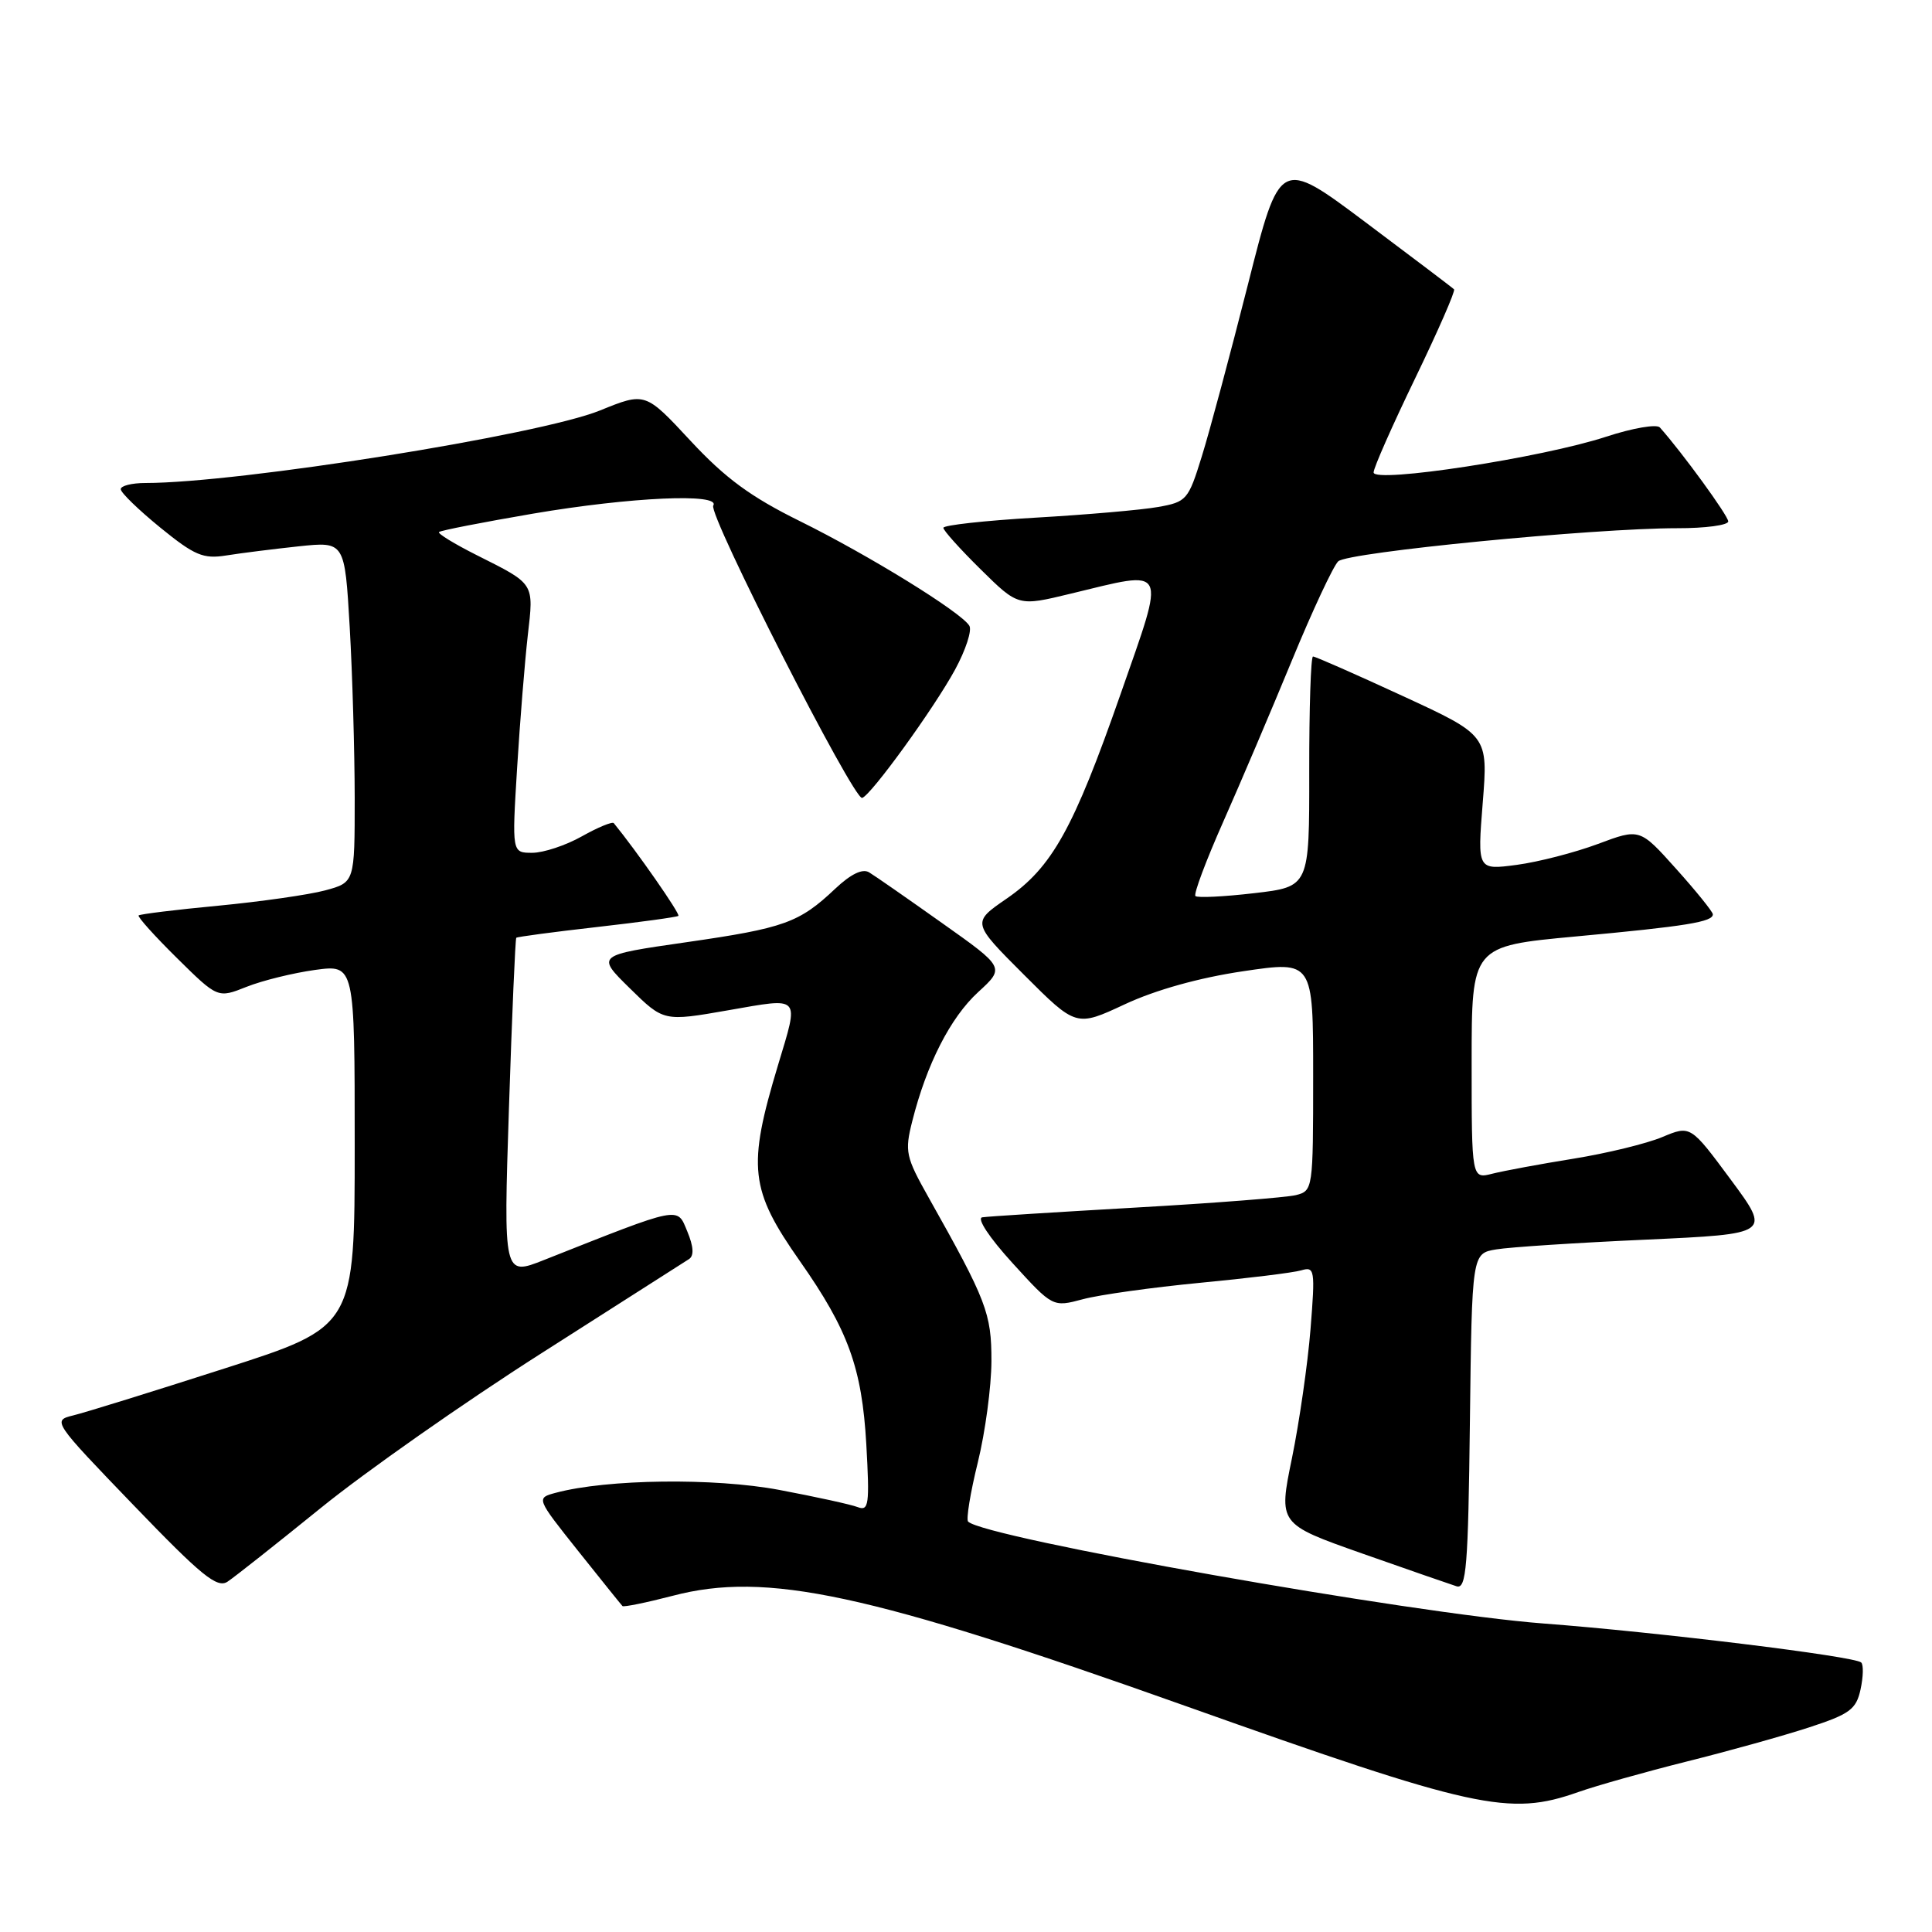 <?xml version="1.0" encoding="UTF-8" standalone="no"?>
<!DOCTYPE svg PUBLIC "-//W3C//DTD SVG 1.1//EN" "http://www.w3.org/Graphics/SVG/1.1/DTD/svg11.dtd" >
<svg xmlns="http://www.w3.org/2000/svg" xmlns:xlink="http://www.w3.org/1999/xlink" version="1.1" viewBox="0 0 256 256">
 <g >
 <path fill="currentColor"
d=" M 209.12 237.46 C 211.53 236.61 218.00 234.79 223.50 233.41 C 229.00 232.04 236.28 230.01 239.68 228.90 C 245.10 227.13 245.95 226.51 246.53 223.87 C 246.89 222.21 246.94 220.60 246.62 220.29 C 245.80 219.47 219.69 216.27 204.50 215.12 C 187.13 213.81 130.43 203.77 128.28 201.62 C 128.00 201.33 128.57 197.81 129.56 193.80 C 130.55 189.78 131.36 183.74 131.37 180.37 C 131.38 174.02 130.74 172.35 123.06 158.70 C 120.01 153.28 119.86 152.60 120.88 148.56 C 122.78 141.01 125.94 134.83 129.60 131.47 C 133.16 128.21 133.16 128.21 124.83 122.31 C 120.25 119.06 115.90 116.03 115.16 115.59 C 114.29 115.06 112.74 115.81 110.66 117.77 C 105.90 122.27 103.93 122.98 90.94 124.85 C 78.99 126.57 78.99 126.57 83.46 130.96 C 87.94 135.36 87.94 135.36 96.47 133.87 C 106.24 132.17 105.90 131.80 103.09 141.14 C 99.01 154.68 99.34 157.63 106.00 167.12 C 112.39 176.23 114.21 181.24 114.79 191.37 C 115.24 199.39 115.12 200.26 113.65 199.70 C 112.75 199.35 108.07 198.33 103.25 197.42 C 94.65 195.80 80.44 195.98 73.65 197.80 C 71.03 198.50 71.03 198.50 76.60 205.50 C 79.67 209.35 82.31 212.64 82.48 212.81 C 82.64 212.97 85.64 212.36 89.14 211.45 C 101.56 208.19 115.01 211.08 157.11 226.06 C 195.50 239.71 199.97 240.69 209.12 237.46 Z  M 42.50 199.82 C 48.39 195.04 61.54 185.81 71.73 179.32 C 81.93 172.82 90.73 167.20 91.29 166.84 C 91.98 166.40 91.91 165.19 91.07 163.17 C 89.69 159.85 90.41 159.70 72.10 166.95 C 66.71 169.09 66.71 169.09 67.44 146.79 C 67.84 134.53 68.28 124.39 68.41 124.26 C 68.54 124.13 73.34 123.49 79.07 122.84 C 84.81 122.19 89.68 121.52 89.89 121.36 C 90.18 121.13 84.36 112.77 81.33 109.07 C 81.14 108.84 79.23 109.62 77.10 110.82 C 74.97 112.02 72.01 113.00 70.53 113.00 C 67.83 113.00 67.83 113.00 68.52 101.75 C 68.90 95.56 69.54 87.68 69.93 84.23 C 70.74 77.17 70.91 77.45 63.15 73.55 C 60.21 72.07 57.97 70.70 58.17 70.50 C 58.37 70.29 63.98 69.20 70.63 68.06 C 83.56 65.86 95.54 65.32 94.51 66.99 C 93.80 68.13 113.13 106.07 114.24 105.73 C 115.43 105.36 123.73 93.90 126.54 88.75 C 127.96 86.14 128.82 83.51 128.44 82.91 C 127.32 81.09 115.07 73.54 106.00 69.06 C 99.46 65.83 96.11 63.37 91.50 58.41 C 85.50 51.95 85.50 51.95 79.50 54.39 C 71.51 57.64 31.64 64.00 19.26 64.00 C 17.47 64.00 16.00 64.37 16.00 64.82 C 16.00 65.28 18.36 67.56 21.24 69.91 C 25.79 73.61 26.93 74.09 29.99 73.60 C 31.92 73.29 36.24 72.75 39.59 72.39 C 45.68 71.75 45.68 71.75 46.34 83.13 C 46.70 89.38 46.99 99.55 47.00 105.71 C 47.00 116.92 47.00 116.92 43.09 117.98 C 40.93 118.56 34.56 119.47 28.93 120.01 C 23.29 120.54 18.54 121.13 18.37 121.30 C 18.19 121.47 20.48 124.02 23.45 126.95 C 28.85 132.28 28.85 132.28 32.67 130.76 C 34.78 129.92 38.86 128.92 41.75 128.52 C 47.00 127.81 47.00 127.81 47.00 151.81 C 47.00 175.80 47.00 175.80 29.75 181.33 C 20.26 184.38 11.24 187.18 9.70 187.55 C 6.93 188.23 7.00 188.34 17.70 199.45 C 26.71 208.81 28.77 210.49 30.15 209.58 C 31.05 208.99 36.61 204.59 42.50 199.82 Z  M 198.27 165.55 C 200.05 165.25 208.96 164.67 218.08 164.26 C 234.66 163.50 234.66 163.50 229.33 156.30 C 224.00 149.10 224.00 149.10 220.25 150.67 C 218.20 151.53 212.91 152.82 208.51 153.53 C 204.10 154.24 199.26 155.14 197.75 155.52 C 195.00 156.22 195.00 156.22 195.00 140.79 C 195.00 125.37 195.00 125.37 208.75 124.09 C 223.49 122.73 227.02 122.15 226.96 121.14 C 226.93 120.79 224.75 118.08 222.10 115.13 C 217.28 109.75 217.28 109.75 211.73 111.83 C 208.67 112.97 203.83 114.22 200.97 114.60 C 195.76 115.29 195.76 115.29 196.47 106.37 C 197.18 97.44 197.18 97.44 185.84 92.21 C 179.60 89.33 174.27 86.98 173.98 86.99 C 173.69 87.00 173.47 93.86 173.48 102.25 C 173.50 117.50 173.50 117.50 166.19 118.35 C 162.16 118.82 158.66 118.99 158.40 118.73 C 158.14 118.47 159.80 114.04 162.09 108.88 C 164.38 103.72 168.47 94.10 171.19 87.50 C 173.91 80.90 176.67 75.00 177.32 74.38 C 178.59 73.17 211.21 69.99 222.25 69.99 C 225.96 70.00 229.00 69.59 229.00 69.09 C 229.00 68.34 222.90 59.96 219.94 56.64 C 219.52 56.17 216.33 56.72 212.84 57.86 C 204.41 60.64 182.00 64.08 182.01 62.60 C 182.01 61.99 184.50 56.37 187.53 50.10 C 190.56 43.83 192.87 38.54 192.67 38.34 C 192.47 38.13 187.19 34.14 180.95 29.46 C 169.59 20.95 169.59 20.95 165.35 37.73 C 163.01 46.95 160.27 57.20 159.24 60.49 C 157.46 66.25 157.23 66.51 153.44 67.18 C 151.27 67.57 143.99 68.20 137.25 68.59 C 130.51 68.98 125.00 69.59 125.00 69.94 C 125.00 70.29 127.23 72.77 129.96 75.46 C 134.92 80.35 134.92 80.35 141.85 78.67 C 154.91 75.52 154.50 74.72 148.50 91.92 C 142.23 109.86 139.40 114.94 133.36 119.09 C 128.77 122.25 128.77 122.25 135.69 129.17 C 142.60 136.08 142.60 136.08 149.05 133.07 C 153.12 131.17 158.91 129.55 164.75 128.69 C 174.00 127.32 174.00 127.32 174.00 142.55 C 174.00 157.59 173.97 157.79 171.71 158.36 C 170.45 158.67 160.89 159.42 150.46 160.01 C 140.03 160.61 130.90 161.18 130.16 161.30 C 129.39 161.41 131.06 163.96 134.16 167.36 C 139.50 173.22 139.50 173.22 143.50 172.15 C 145.70 171.56 152.68 170.59 159.00 169.98 C 165.32 169.38 171.36 168.64 172.41 168.33 C 174.21 167.80 174.28 168.22 173.65 176.13 C 173.28 180.73 172.17 188.42 171.19 193.22 C 169.40 201.93 169.40 201.93 180.45 205.83 C 186.53 207.97 192.18 209.93 193.00 210.19 C 194.30 210.60 194.54 207.65 194.77 188.38 C 195.04 166.08 195.04 166.08 198.27 165.55 Z "/>
</g>
</svg>